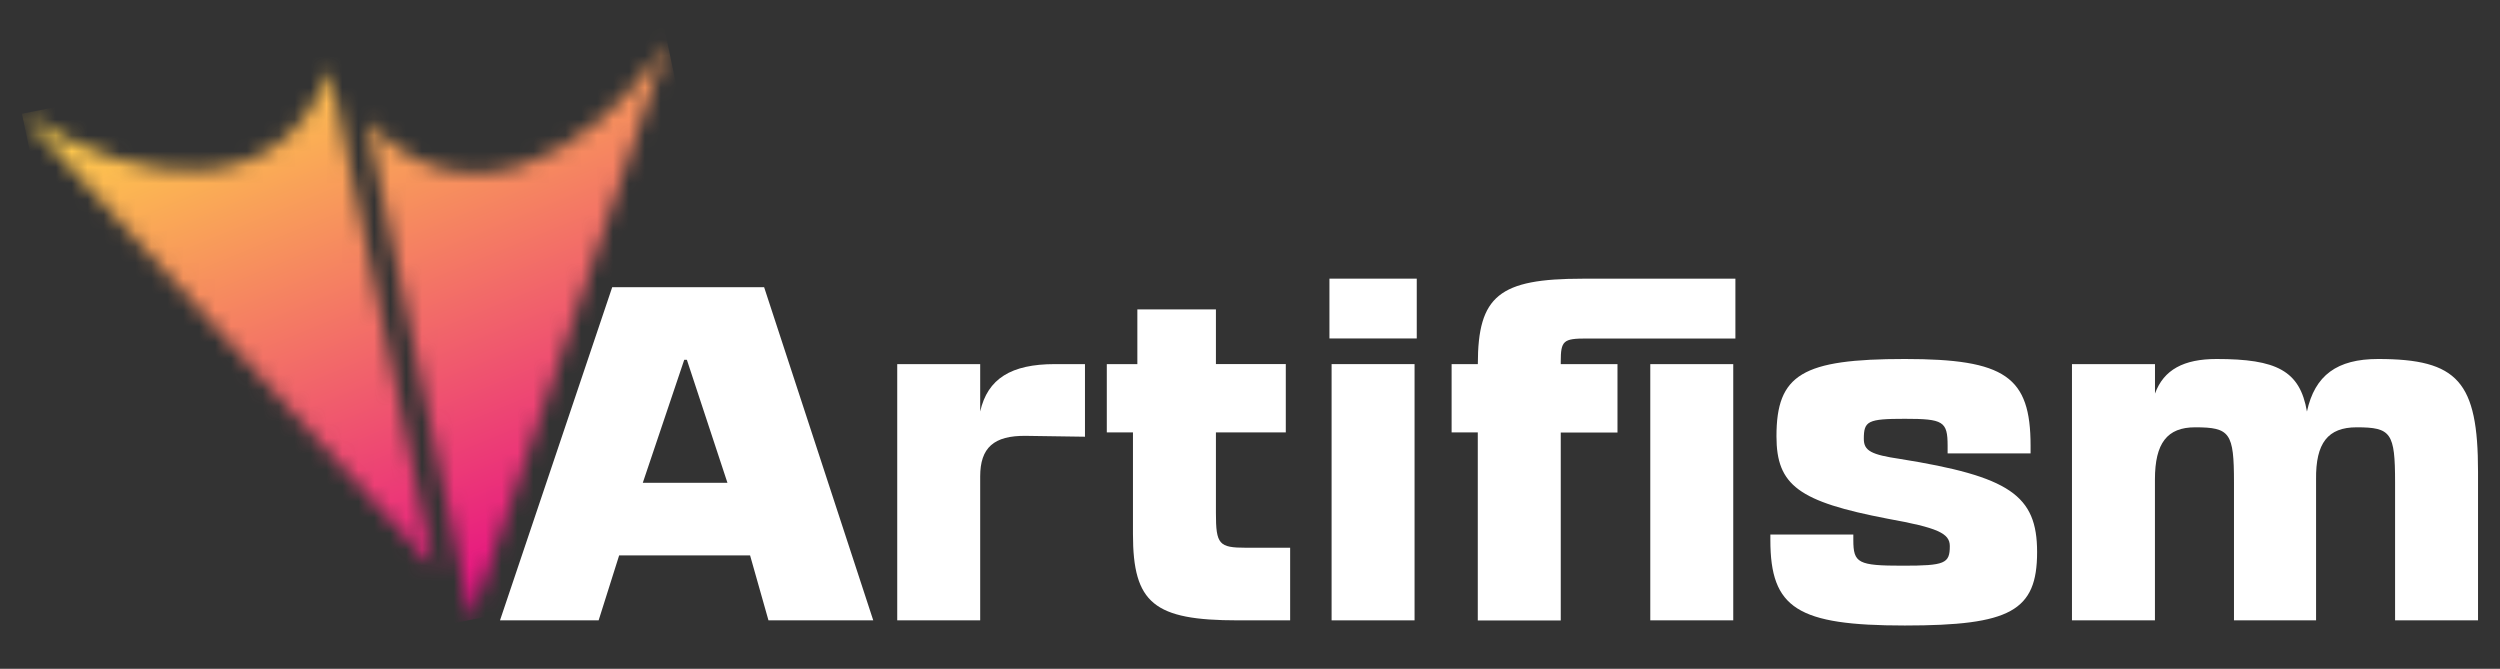 <svg width="157" height="42" viewBox="0 0 157 42" fill="none" xmlns="http://www.w3.org/2000/svg">
<rect x="0" y="0" width="157" height="42" fill="#333333" stroke="none"/>
<g clip-path="url(#clip0_57_286)">
<mask id="mask0_57_286" style="mask-type:luminance" maskUnits="userSpaceOnUse" x="1" y="2" width="41" height="37">
<path d="M27.257 35.688L20.695 4.347C17.902 12.558 9.046 12.096 1.38 7.146L14.32 21.417L27.257 35.688ZM29.597 38.916L23.035 7.578C28.904 14.052 36.861 10.224 41.921 2.721L35.757 20.82L29.597 38.916Z" fill="white"/>
</mask>
<g mask="url(#mask0_57_286)">
<path d="M8.899 43.065L48.698 35.088L41.179 -0.828L1.38 7.146L8.899 43.065Z" fill="url(#paint0_linear_57_286)"/>
</g>
<path d="M54.84 38.958H48.26L47.106 34.881H38.882L37.594 38.958H31.4L38.447 18.036H47.987L54.84 38.958ZM45.684 30.321L43.136 22.596H42.97L40.367 30.321H45.684Z" fill="white"/>
<path d="M61.556 22.866V25.842C62.022 23.778 63.503 22.866 66.244 22.866H68.136V27.426L64.435 27.372C62.405 27.345 61.556 28.122 61.556 29.919V38.958H56.346V22.866H61.556Z" fill="white"/>
<path d="M81.021 38.958H77.731C72.466 38.958 71.15 37.884 71.15 33.54V27.156H69.507V22.866H71.426V19.431H76.36V22.863H80.748V27.156H76.36V32.226C76.36 34.185 76.553 34.398 78.252 34.398H81.021V38.958Z" fill="white"/>
<path d="M83.489 17.499H88.972V21.255H83.489V17.499ZM88.834 22.866V38.958H83.624V22.866H88.834Z" fill="white"/>
<path d="M91.164 22.866H92.808C92.808 18.573 94.151 17.502 99.388 17.502H108.983V21.258H99.634C98.18 21.258 98.015 21.393 98.015 22.707V22.869H101.578V27.162H98.015V38.964H92.805V27.156H91.161V22.866H91.164ZM108.848 22.866V38.958H103.638V22.866H108.848Z" fill="white"/>
<path d="M119.486 35.526C122.144 35.526 122.448 35.391 122.448 34.293C122.448 33.489 121.681 33.141 118.553 32.577C112.96 31.503 111.562 30.486 111.562 27.399C111.562 23.511 113.178 22.545 119.624 22.545C125.928 22.545 127.52 23.646 127.52 27.99V28.473H122.31V27.99C122.31 26.46 122.037 26.301 119.624 26.301C117.293 26.301 117.048 26.436 117.048 27.561C117.048 28.311 117.514 28.554 119.323 28.821C126.204 29.922 127.93 31.101 127.93 34.668C127.93 38.37 126.259 39.282 119.624 39.282C112.881 39.282 111.179 38.208 111.179 33.918V33.57H116.389V33.918C116.389 35.364 116.689 35.526 119.486 35.526Z" fill="white"/>
<path d="M135.333 22.866V24.717C135.882 23.214 137.142 22.545 139.2 22.545C142.956 22.545 144.437 23.268 144.876 25.845C145.369 23.565 146.768 22.545 149.343 22.545C154.36 22.545 155.62 23.967 155.62 29.625V38.958H150.411V30.294C150.411 27.183 150.165 26.835 147.997 26.835C146.188 26.835 145.421 27.828 145.449 30.108V38.958H140.294V30.294C140.294 27.183 140.049 26.835 137.854 26.835C136.1 26.835 135.33 27.828 135.33 30.108V38.958H130.12V22.866H135.333Z" fill="white"/>
</g>
<defs>
<linearGradient id="paint0_linear_57_286" x1="32.145" y1="37.663" x2="17.68" y2="2.474" gradientUnits="userSpaceOnUse">
<stop stop-color="#E60C84"/>
<stop offset="1" stop-color="#FFCF4B"/>
</linearGradient>
<clipPath id="clip0_57_286">
<rect width="157" height="42" fill="white"/>
</clipPath>
</defs>
</svg>
